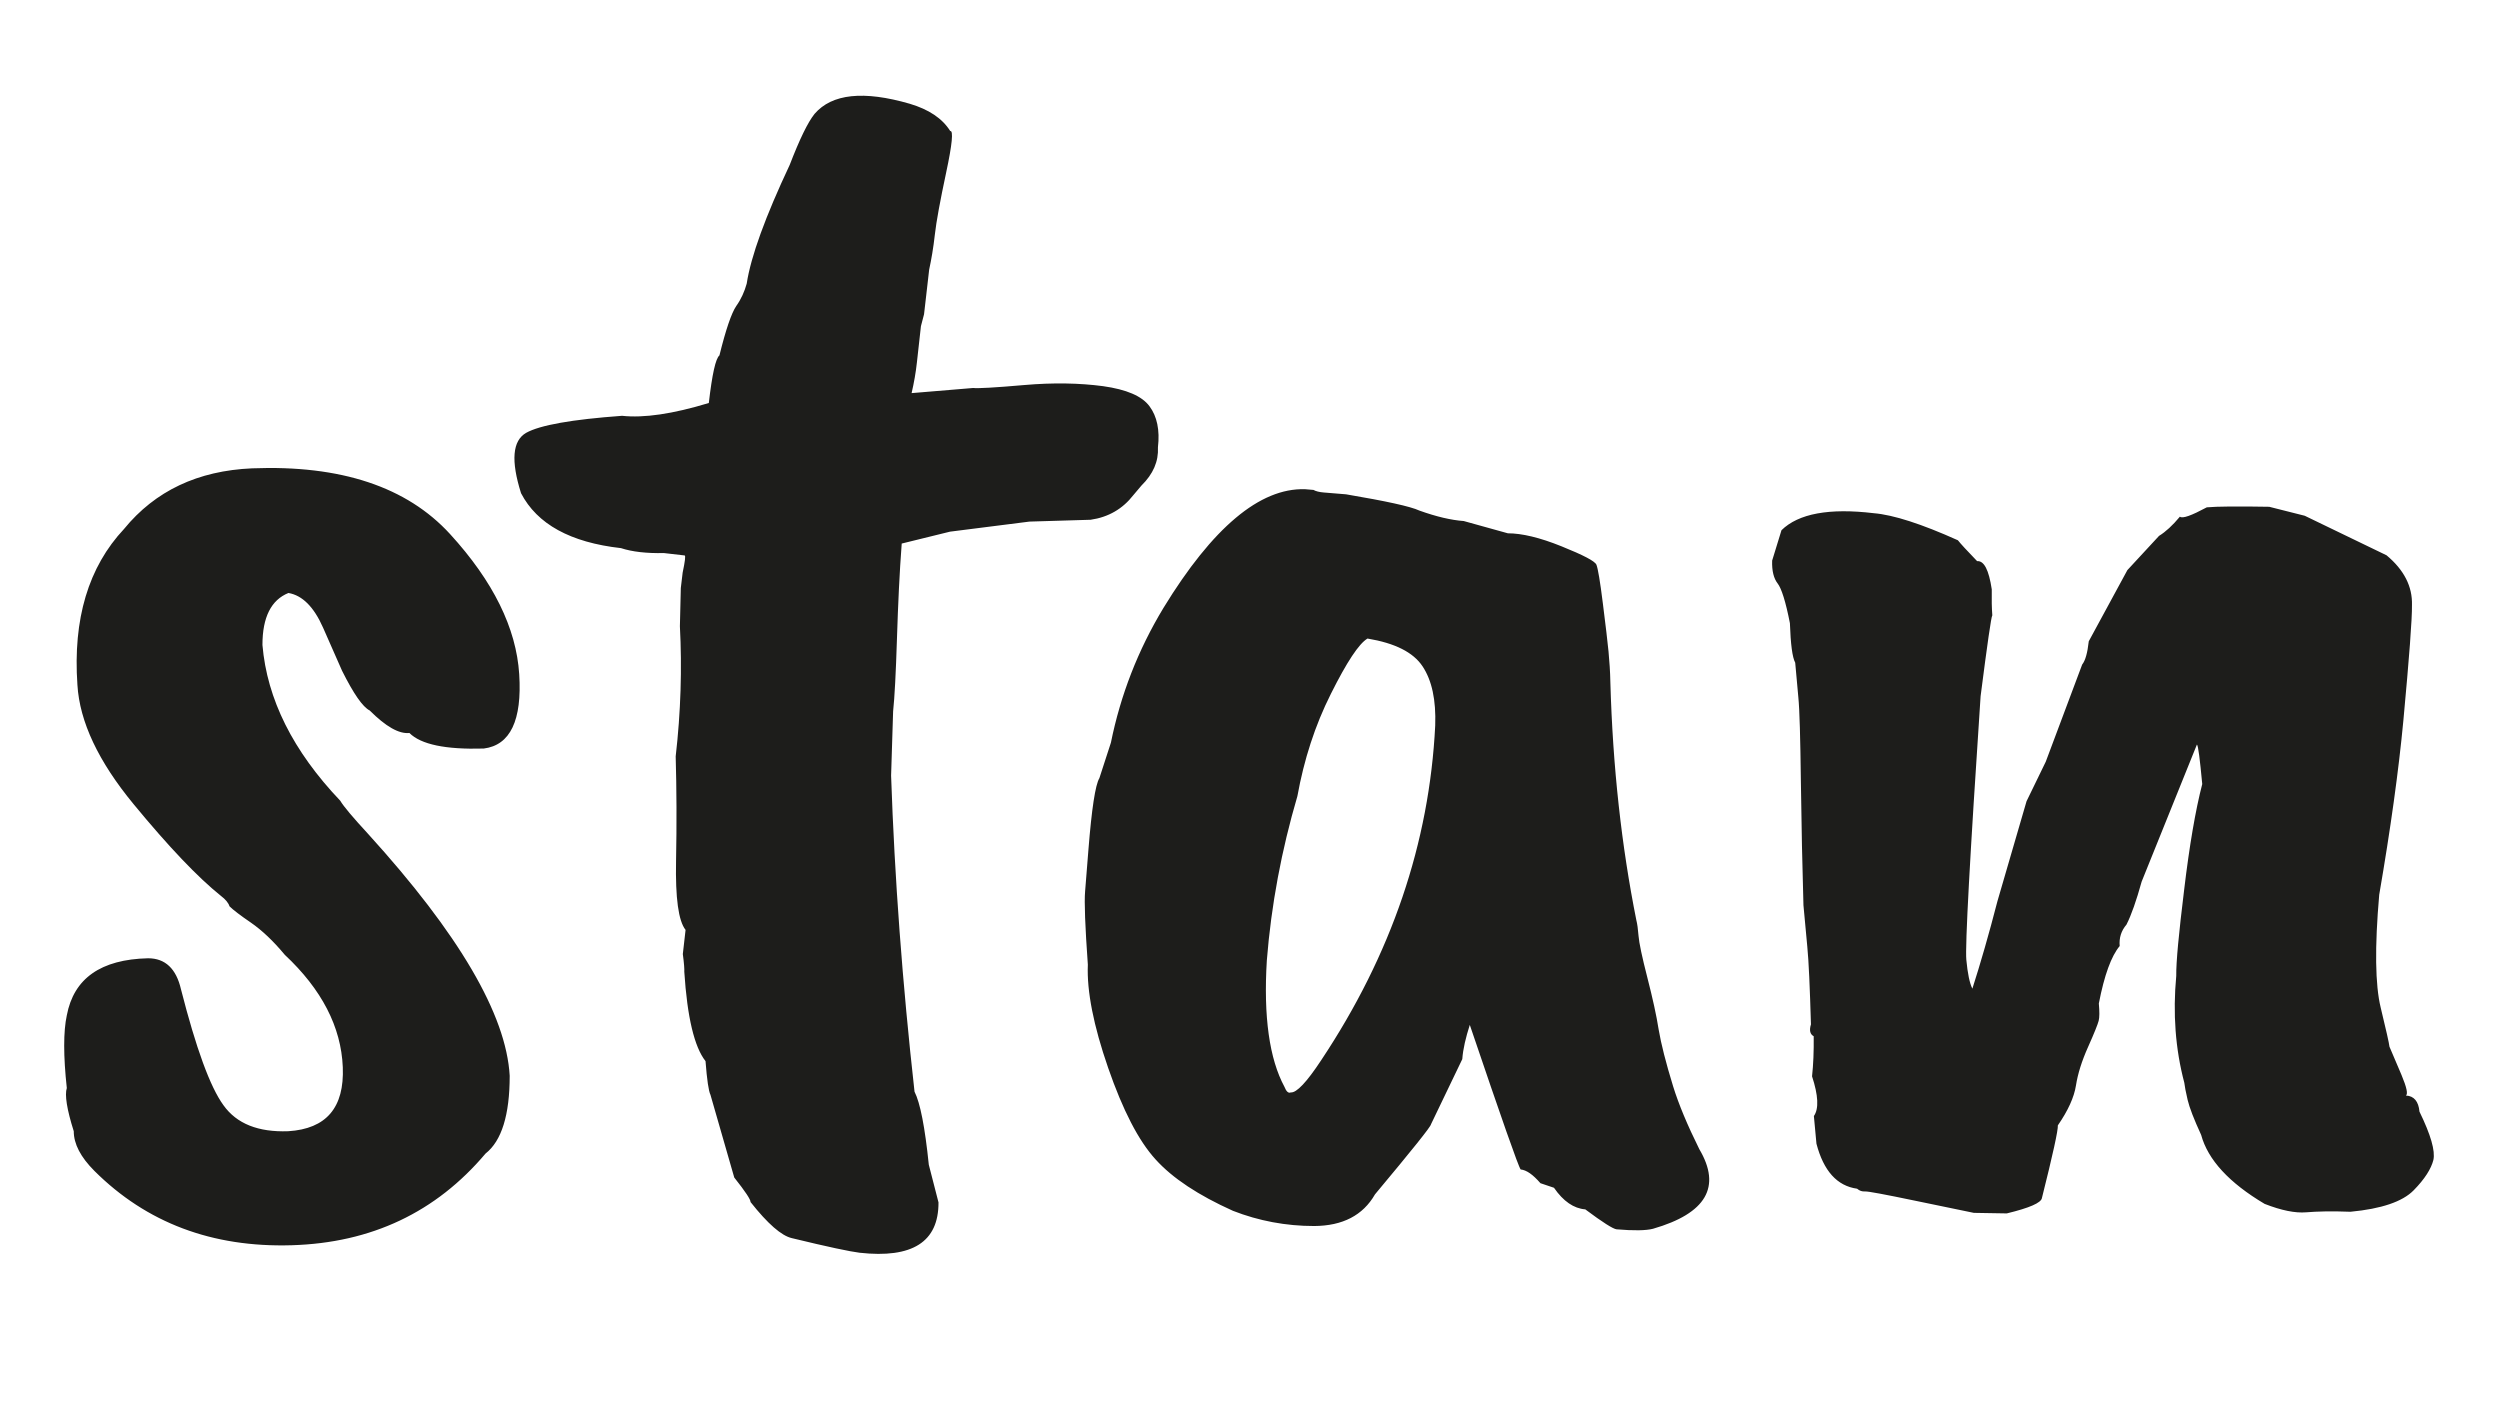 <svg version="1.1" id="Ebene_1" xmlns="http://www.w3.org/2000/svg" x="0" y="0" viewBox="0 0 1366 768" xml:space="preserve">
  <style>
    .st0{fill:#1d1d1b}
  </style>
  <path class="st0" d="M67.8 289c17-20.8 40.3-31.8 69.9-33.1 48.5-1.9 84.6 10.1 108.2 35.9 23.6 25.8 36.2 51.4 37.8 76.6 1.6 25.2-4.9 38.8-19.4 40.6-20.8.6-34.3-2.2-40.6-8.5-5.7.6-12.9-3.5-21.7-12.3-3.8-1.9-8.8-9.1-15.1-21.7l-10.4-23.6c-5-11.3-11.3-17.6-18.9-18.9-9.4 3.8-14.2 13.2-14.2 28.4 2.5 29.6 16.7 58 42.5 85.1 1.9 3.2 6.9 9.1 15.1 18 49.8 54.8 75.6 98.9 77.5 132.3 0 21.4-4.4 35.6-13.2 42.5-27.1 32.1-62.4 48.8-105.9 50.1-43.5 1.3-79.4-12.3-107.8-40.6-7.6-7.6-11.3-14.8-11.3-21.7-3.8-12-5-19.9-3.8-23.6-1.9-17.6-1.9-30.9 0-39.7 3.8-20.2 18.6-30.6 44.4-31.2 9.4 0 15.4 5.7 18 17 8.2 32.1 15.9 53.3 23.2 63.3 7.2 10.1 19 14.8 35.4 14.2 20.8-1.3 30.7-12.9 29.8-35-.9-22-11.5-42.5-31.7-61.4-6.3-7.6-12.5-13.4-18.4-17.5-6-4.1-9.9-7.1-11.8-9-.6-1.9-2.2-3.8-4.7-5.7-12.6-10.1-28.5-26.8-47.7-50.1-19.2-23.3-29.5-45-30.7-65.2-2.5-36 6-64.4 25.5-85.2zM517 94.2c-3.3 15.5-5.4 26.8-6.2 34-.8 7.2-1.9 13.6-3.1 19.1l-2.8 24.4-1.7 6.5L501 198c-.6 5.6-1.6 11.2-2.9 16.8l33.6-2.8c2.5.3 11.8-.2 27.8-1.6 16-1.4 30.4-1.1 43.2.6 12.8 1.8 21.3 5.4 25.4 11 4.1 5.5 5.7 13 4.6 22.4.4 7.7-2.6 14.6-9 20.9l-4.4 5.2c-5.9 7.6-13.7 12.1-23.4 13.5l-33.4 1-43.4 5.5-26.4 6.5c-1.2 15.7-2 33.1-2.6 52-.6 19-1.3 32.2-2.1 39.7l-1.1 35.1c1.9 56 6.2 113.6 12.8 172.7 3.1 6.1 5.7 19.4 7.8 39.9l5.3 20.6c.1 21.6-14.3 30.7-43.1 27.5-5-.6-17.4-3.2-37.1-8-5.6-1.3-13.1-7.8-22.5-19.7.1-1.3-2.8-5.7-8.9-13.4l-13-45.2c-1-2-1.9-8.1-2.7-18.4-6.1-7.7-10-24-11.6-48.9.1-1.2-.1-4.4-.8-9.6l1.5-13.2c-3.9-4.9-5.6-17.4-5.2-37.7.4-20.3.3-39.3-.2-57.1 2.8-24.4 3.5-48.1 2.3-71.1l.5-20.9 1-8.4c1.3-6.2 1.7-9.3 1.1-9.4l-11.3-1.3c-9.5.2-17.4-.7-23.5-2.7-27.6-3.1-45.8-13.1-54.6-30-5.6-17.8-4.7-28.7 2.8-33 7.5-4.2 24.9-7.3 52.4-9.3 11.9 1.3 27.7-1 47.4-7 1.8-15.6 3.7-24.3 5.8-26 3.5-14.2 6.6-23.2 9.2-27 2.7-3.8 4.5-7.9 5.7-12.2 2.3-15 10.2-36.6 23.5-64.9 5.4-14 9.9-23.3 13.6-27.9 9.5-11 26.8-12.8 52-5.5 10.4 3.1 17.8 8 22.1 14.9 1.8-.4 1.1 7.2-2.2 22.6zM799 578.7l-17.1 35.6c-.1 1.3-10.3 14-30.6 38.3-6.6 11.5-17.7 17.2-33.2 17.3-15.5 0-30.3-2.8-44.4-8.3-18.9-8.5-33-17.8-42.3-28.1-9.3-10.2-17.9-26.9-25.9-50s-11.7-41.9-11.1-56.4c-1.5-21-2-34.3-1.5-40l1.8-22.6c1.8-22.6 3.8-35.7 6-39.3.8-2.5 2.9-8.9 6.3-19.4 5.3-26.1 14.8-50.6 28.7-73.6 26.9-44 52.7-65.6 77.3-64.9l4.7.4c1.2.7 3.1 1.2 5.6 1.4l12.2 1c21.8 3.7 35.2 6.6 40.1 8.9 9.2 3.3 17.3 5.2 24.2 5.7l24.1 6.7c7.6 0 17.4 2.3 29.3 7.1 11.9 4.8 18.3 8.1 19.1 10.1.8 2 2 9 3.5 21.1 1.5 12.1 2.6 20.9 3.1 26.3.5 5.4.9 11 1 16.7 1.3 46.3 6.1 89.6 14.2 130.1.5 1.9.9 4.8 1.2 8.6.3 3.8 1.9 11.4 4.8 22.7 2.9 11.3 5 20.8 6.2 28.5 1.3 7.7 3.9 18 7.9 31 3 9.7 7.8 21.2 14.3 34.3 12.2 20.6 3.8 35.1-25.3 43.5-3.9 1-10.5 1.1-19.9.3-1.9-.2-7.6-3.8-17.1-10.9-6.3-.5-12-4.4-17.1-11.8l-7.4-2.5c-4.1-4.7-7.6-7.2-10.8-7.5-1.2-1.4-10.4-27.7-27.8-79-2.2 6.9-3.7 13.1-4.1 18.7zm-14.8-182.3c.5-13.9-1.8-24.6-6.9-32.3-5.1-7.7-15.1-12.7-30.1-15.2-4.7 2.8-11.3 12.8-20 30.2-8.7 17.3-14.7 36-18.3 55.9-8.7 29.6-14.3 59.5-16.7 89.7-1.9 30.8 1.4 53.9 9.6 69.1 1 2.6 2.2 3.7 3.5 3.1 3.1.3 8.7-5.6 16.6-17.6 38.4-57.7 59.1-118.7 62.3-182.9zM1117.8 416.2l19.9-53.1c1.7-2.1 2.9-6.3 3.6-12.7l21.1-38.9 17.3-18.7c3.6-2.2 7.4-5.7 11.4-10.5 1.4 1.2 6.3-.6 14.7-5.1 5.6-.5 17-.6 34.1-.3l19.4 4.9 44.7 21.6c9.6 8 14.2 17.1 13.9 27.2.1 7.6-1.5 28.6-4.7 63.1-2.6 27.5-7 59.2-13.2 95.2-2.5 28.7-2.2 49.2.8 61.6 3 12.4 4.6 19.5 4.8 21.4 1.6 3.7 3.8 8.8 6.6 15.5 2.8 6.7 3.6 10.4 2.4 11.2 4.4.2 6.9 3.2 7.4 8.8 6.2 12.7 8.7 21.5 7.6 26.4-1.2 4.8-4.7 10.4-10.8 16.6-6.1 6.2-17.6 10.1-34.5 11.7-10.2-.4-18.2-.2-24.2.3s-13.5-1-22.7-4.6c-19.4-11.5-31-24.1-34.7-37.7-3.9-8.5-6.4-14.9-7.4-19.2-1-4.3-1.6-7.5-1.8-9.3-4.9-18.5-6.3-38-4.4-58.4-.1-7.6 1.4-23.2 4.3-46.9 2.9-24.3 6.2-43.6 9.9-57.9-1.3-13.8-2.2-21-2.9-21.6l-30.2 74.9c-2.9 10.4-5.6 18.2-8.3 23.5-2.9 3.4-4.1 7.3-3.7 11.7-4.6 5.5-8.4 15.9-11.4 31.4.4 4.4.4 7.6-.1 9.5-.5 1.9-2.4 6.7-5.8 14.3-3.4 7.6-5.6 14.6-6.6 21s-4.3 13.7-9.9 21.8c.2 2.5-2.7 15.8-8.7 39.7-.4 2.6-6.8 5.4-19.2 8.4l-18-.3c-4.5-.9-15.2-3.1-31.9-6.6-16.8-3.5-25.9-5.2-27.5-5.1-1.6.1-3-.3-4.4-1.5-10.9-1.5-18.3-9.7-22.2-24.6l-1.4-15.1c2.8-4 2.4-11.3-1-21.7.7-6.4 1-13.7.9-21.9-2-1.1-2.5-3.2-1.5-6.5-.6-20.2-1.2-34.4-2-42.5l-2.1-22.6c-.6-20.8-1.1-43.2-1.4-67.3-.3-24-.7-39.5-1.4-46.4l-1.7-18.8c-1.6-3-2.5-10.2-2.9-21.6-2.3-11.8-4.6-19-6.7-21.7-2.1-2.7-3.2-6.8-3-12.5l5.1-16.6c9.3-9.1 26.1-12.2 50.4-9.3 10.8.9 26.2 5.9 46 14.8 1.4 1.8 4.9 5.6 10.5 11.4 3.8-.3 6.4 4.8 8 15.4-.1 5.7 0 10.4.3 14.2-.6.7-2.7 15.4-6.4 44.2-5.9 88.5-8.5 136.5-7.8 144 .7 7.5 1.8 12.8 3.3 15.8 4.4-13.7 9-29.6 13.7-47.8l15.9-54.6"/>
</svg>
